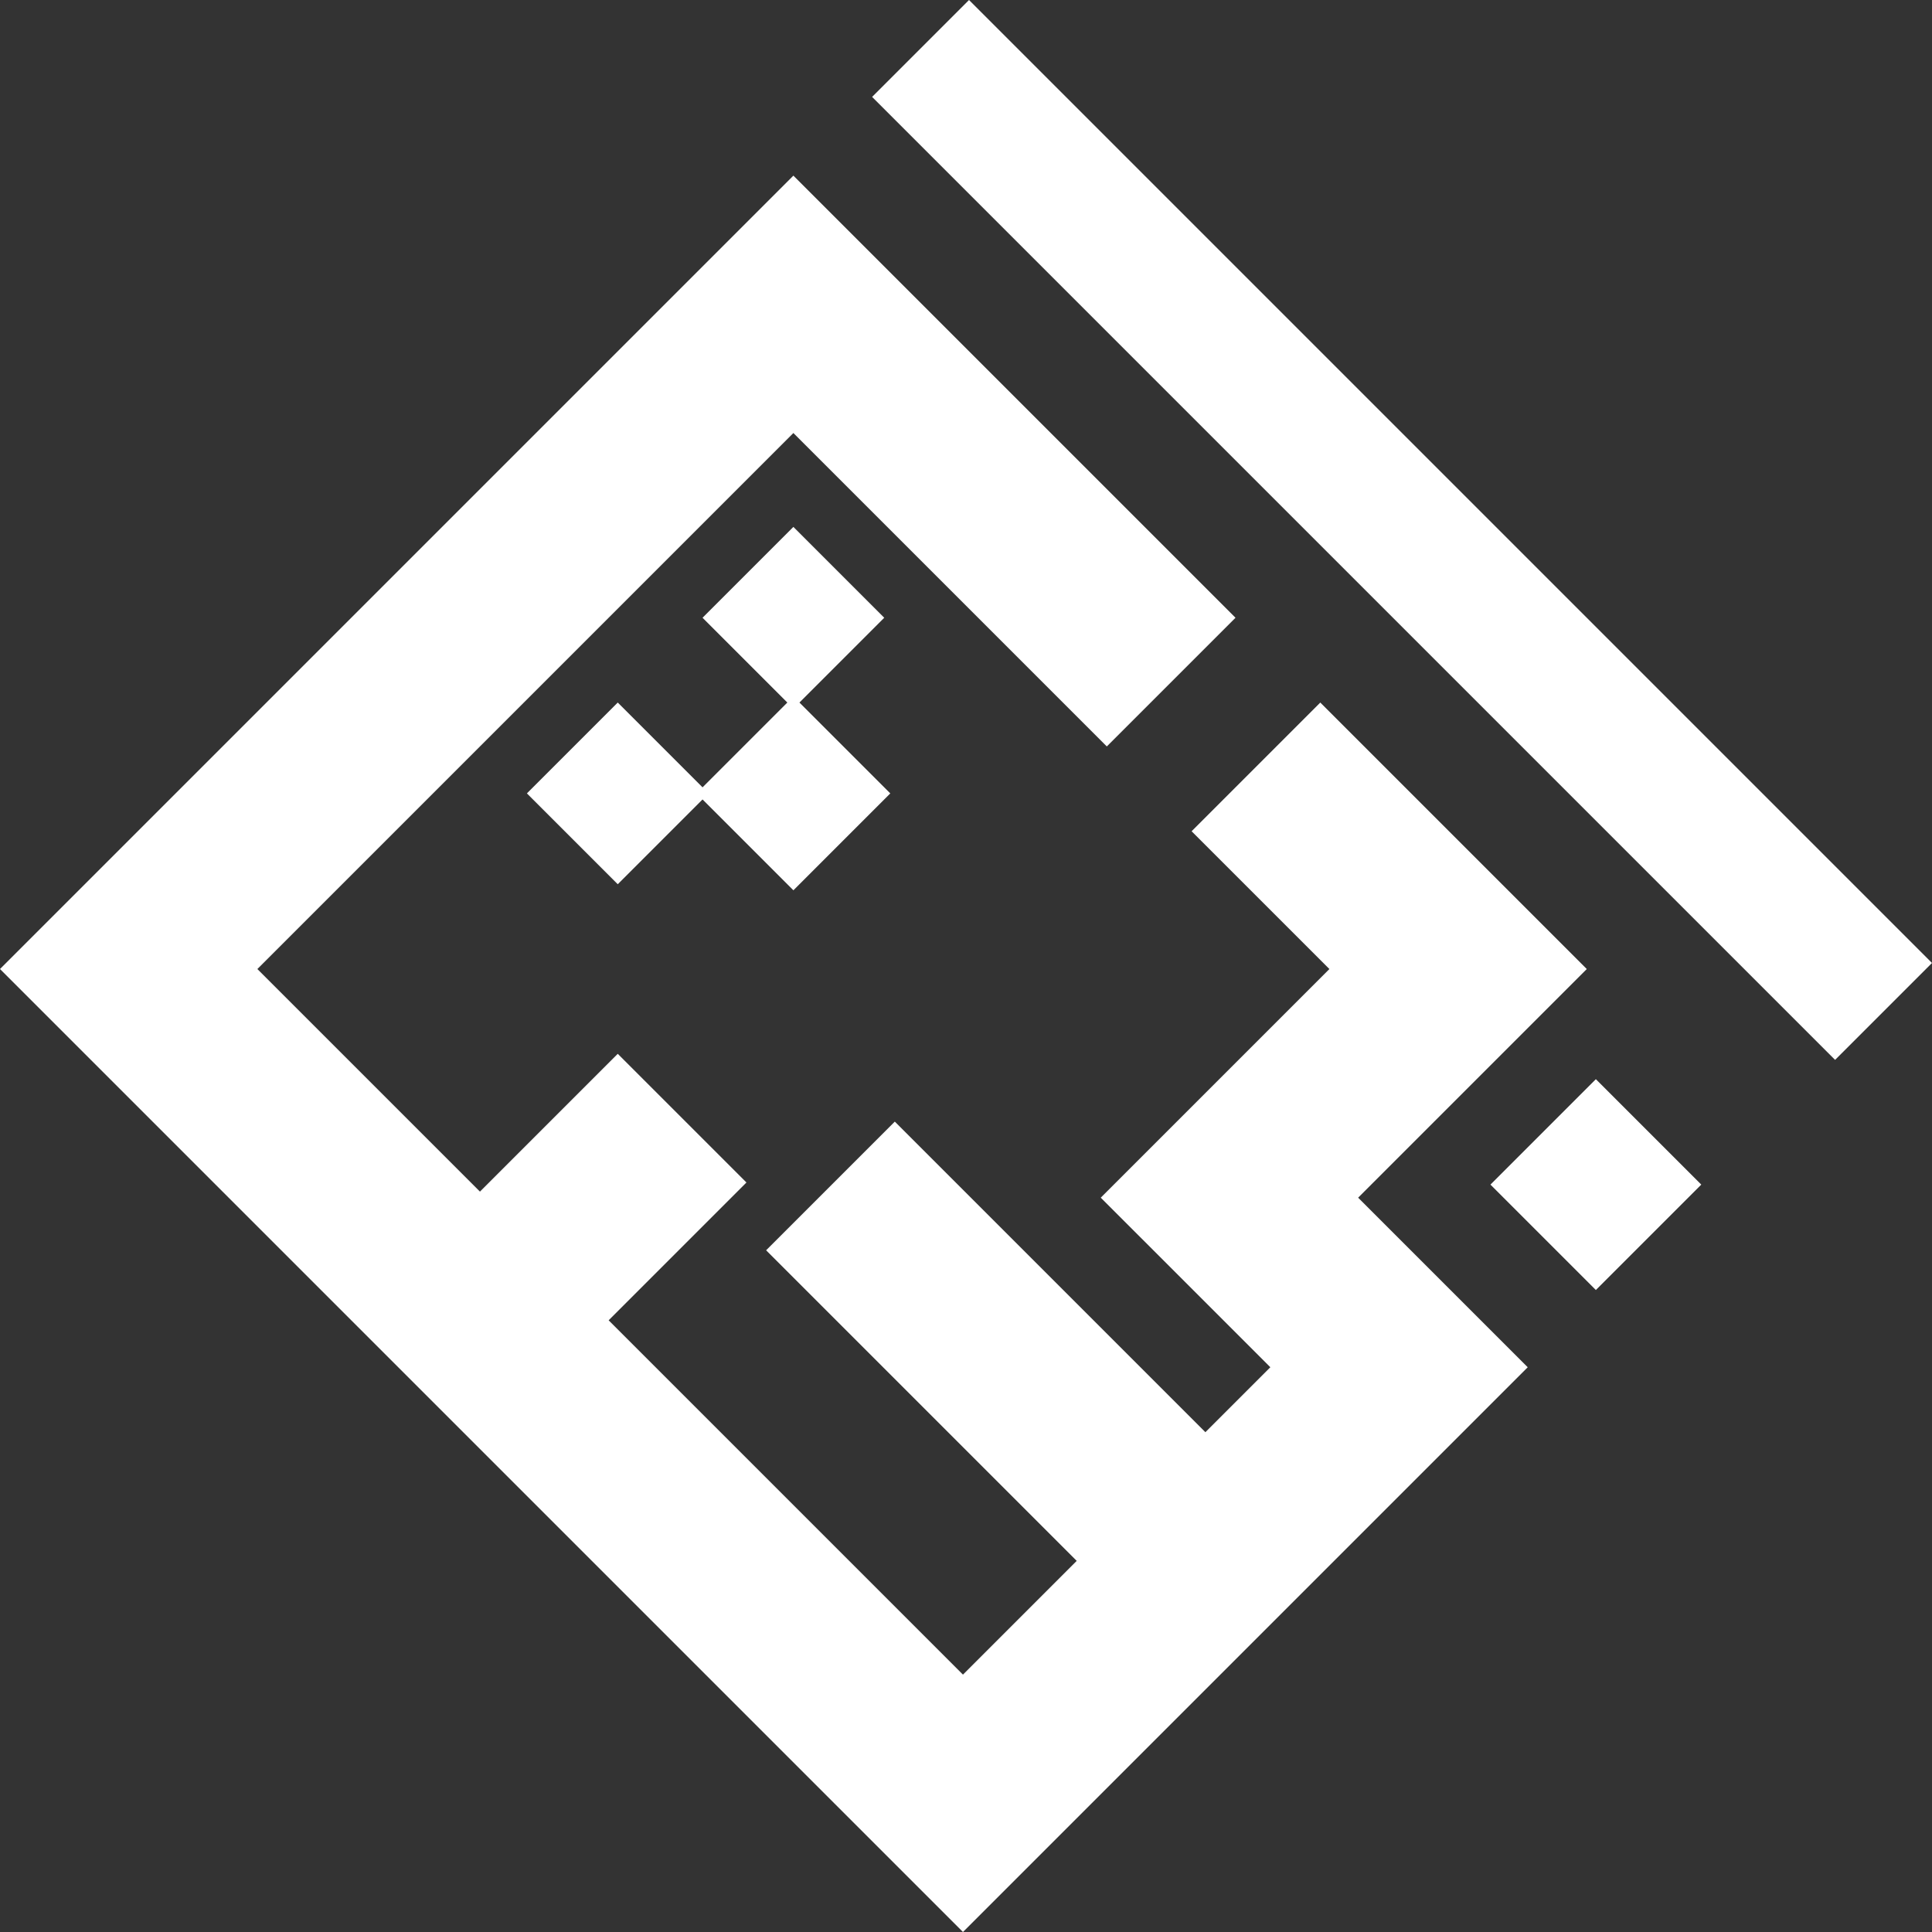 <?xml version="1.0" encoding="UTF-8"?>
<!DOCTYPE svg PUBLIC "-//W3C//DTD SVG 1.1//EN" "http://www.w3.org/Graphics/SVG/1.1/DTD/svg11.dtd">
<!-- Creator: CorelDRAW 2019 (64-Bit) -->
<svg xmlns="http://www.w3.org/2000/svg" xml:space="preserve" width="90.169mm" height="90.169mm" version="1.1" style="shape-rendering:geometricPrecision; text-rendering:geometricPrecision; image-rendering:optimizeQuality; fill-rule:evenodd; clip-rule:evenodd"
viewBox="0 0 9256.63 9256.65"
 xmlns:xlink="http://www.w3.org/1999/xlink">
 <rect x="0" y="0" width="9256.63" height="9256.65" fill="#333333" stroke="none"/>
 <defs>
  <style type="text/css">
   <![CDATA[
    .fil0 {fill:white}
   ]]>
  </style>
 </defs>
 <g id="Layer_x0020_1">
  <path class="fil0" d="M4613.8 9256.65l616.58 -616.57 1936.99 -1936.99 152.29 -152.29 -812.51 -812.49 1095.47 -1095.48 -616.58 -616.58 -660.2 -660.2 -435.26 435.27 -181.3 181.3 660.2 660.2 -1095.47 1095.48 152.29 152.29 464.28 464.27 195.92 195.92 -311.17 311.17 -1488.1 -1488.09 -616.57 616.57 1488.09 1488.1 -544.96 544.96 -1697.63 -1697.64 660.2 -660.21 -616.57 -616.57 -660.21 660.21 -1066.46 -1066.46 2568.17 -2568.17 1501.72 1501.72 616.58 -616.57 -1501.72 -1501.73 -616.58 -616.57 -3184.75 3184.73 -616.57 616.58 3997.23 3997.25 616.58 616.57zm3032.34 -3075.87l505.09 -505.09 -505.09 -505.08 -505.07 505.08 505.07 505.09zm-4686.34 -1944.17l406.25 -406.26 435.26 435.27 464.28 -464.29 -435.26 -435.26 406.25 -406.24 -435.27 -435.27 -435.26 435.27 406.25 406.24 -406.25 406.25 -406.25 -406.25 -435.27 435.27 435.27 435.27zm5832.55 841.5l464.27 -464.28 -4613.8 -4613.82 -464.29 464.29 4613.82 4613.81z"/>
 </g>
</svg>
